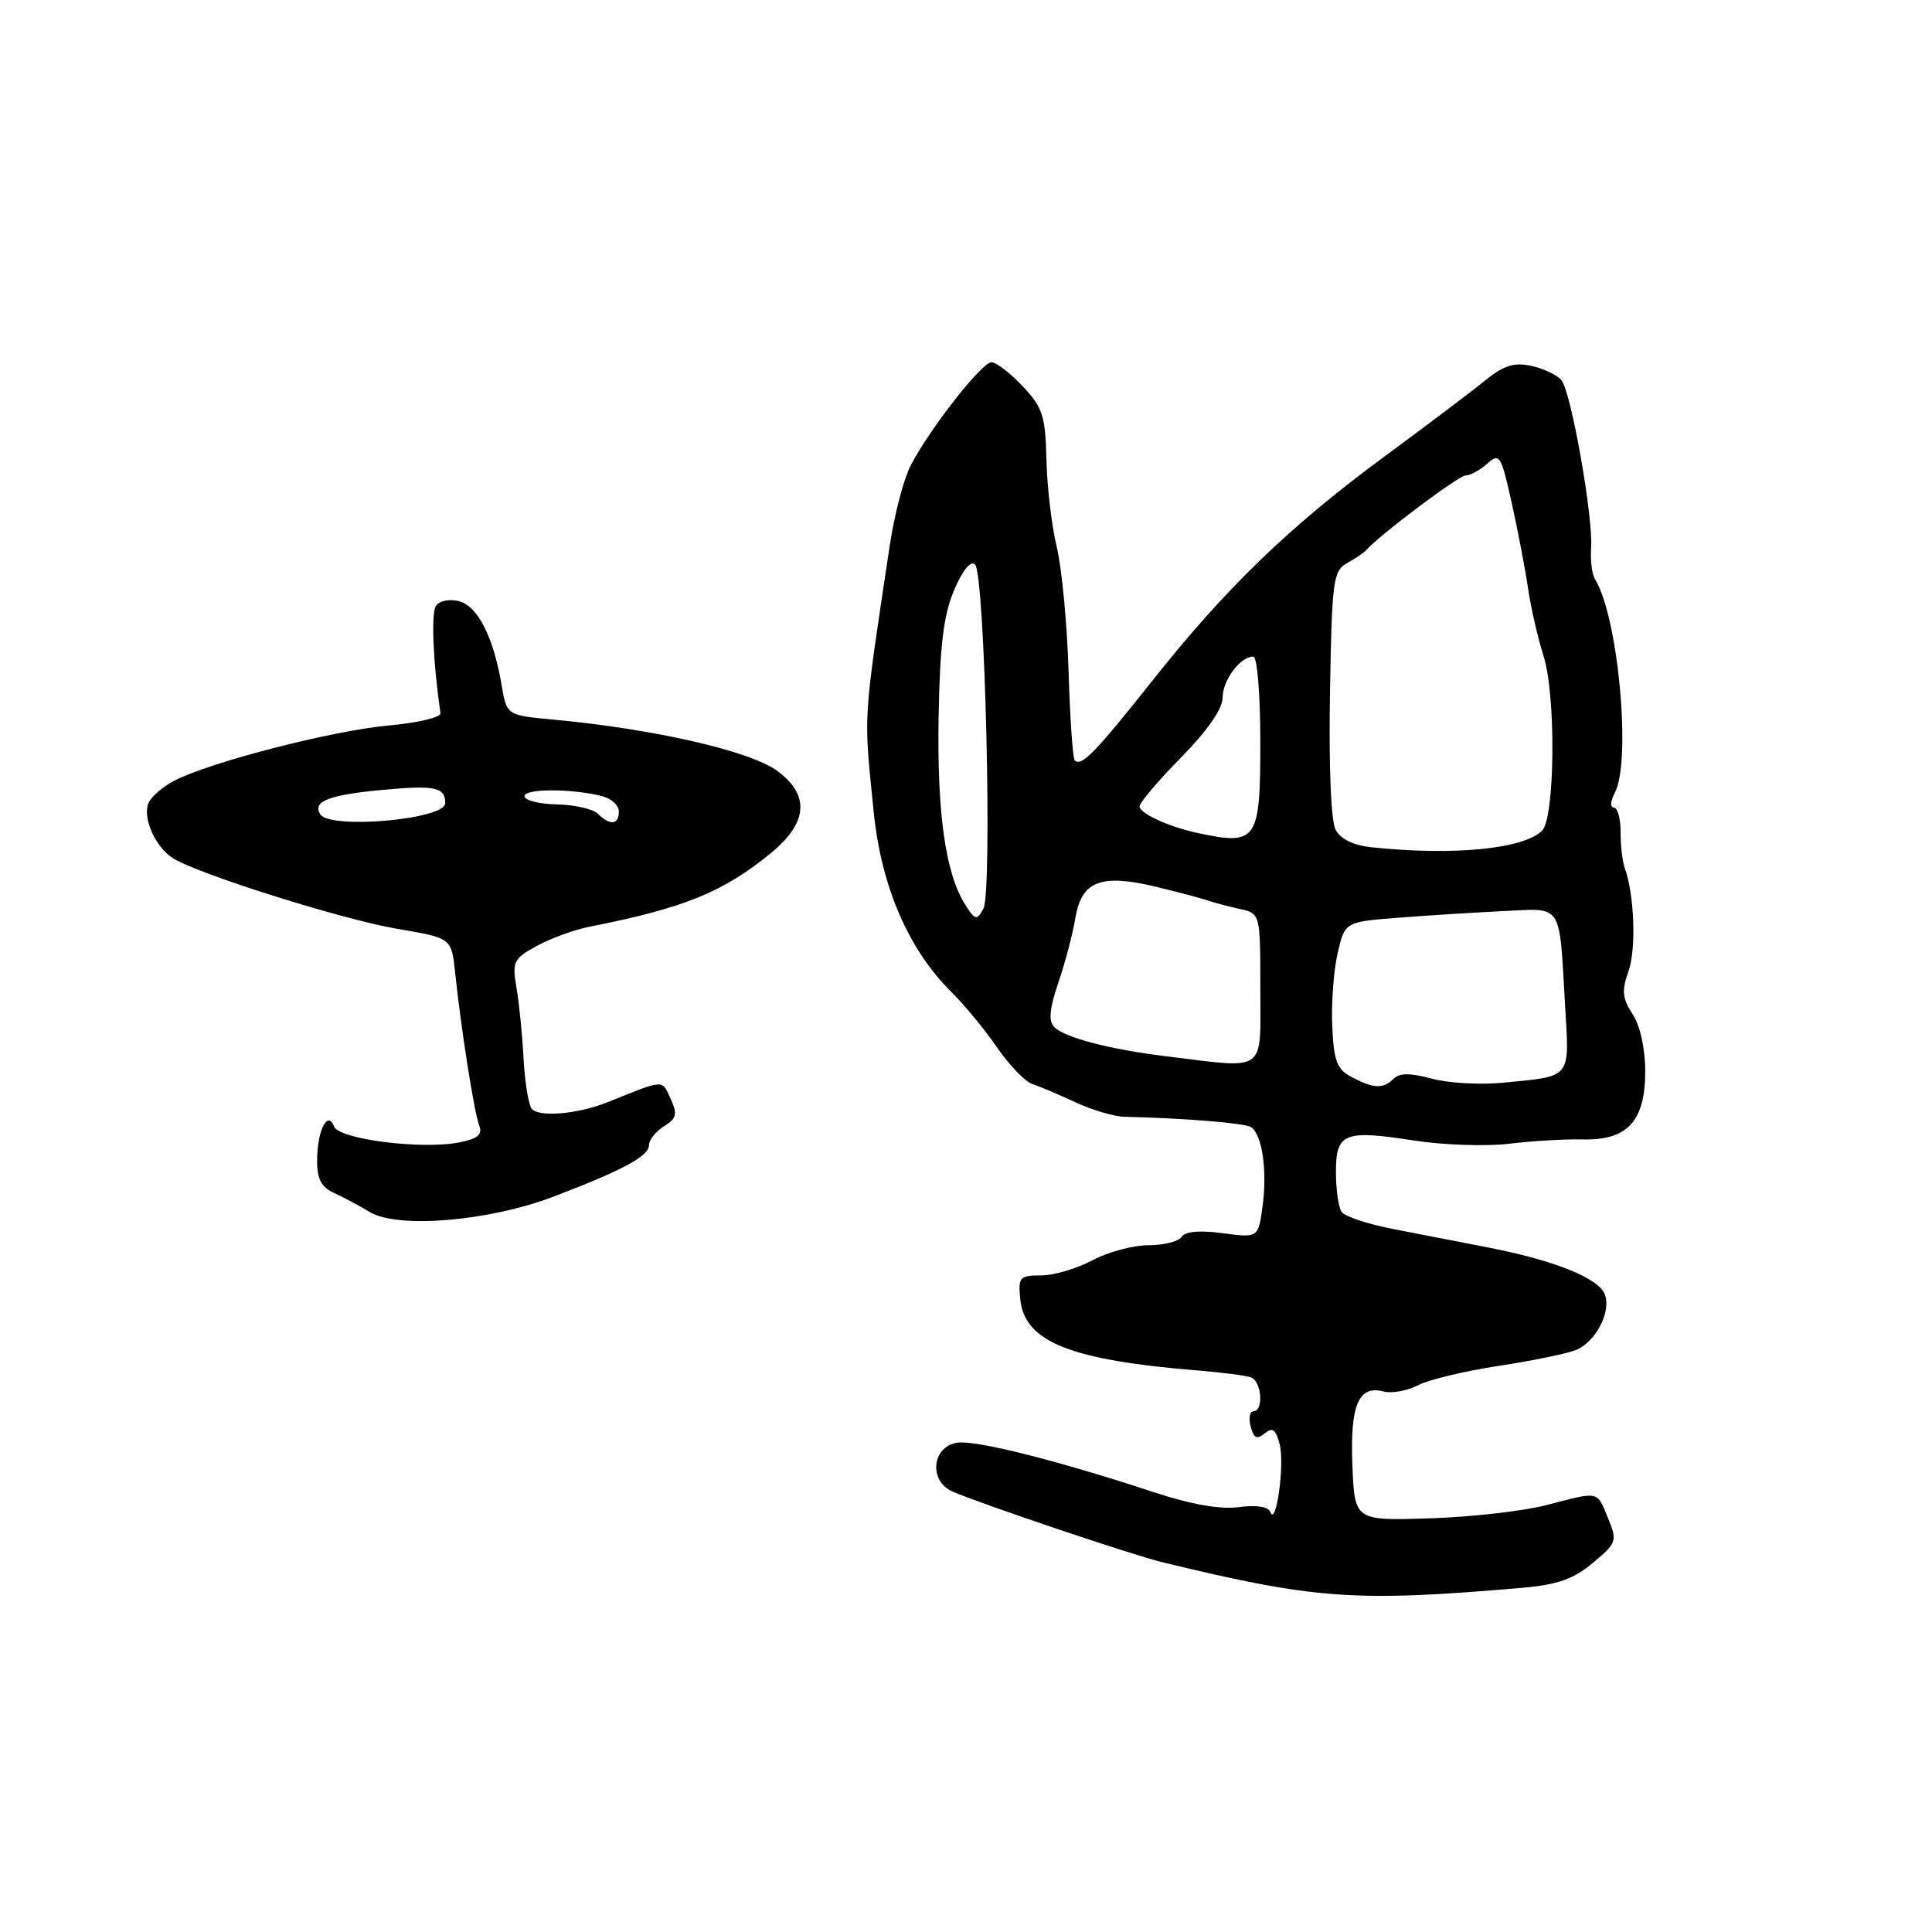 <?xml version="1.0" encoding="UTF-8" standalone="no"?>
<!DOCTYPE svg PUBLIC "-//W3C//DTD SVG 1.1//EN" "http://www.w3.org/Graphics/SVG/1.1/DTD/svg11.dtd" >
<svg xmlns="http://www.w3.org/2000/svg" xmlns:xlink="http://www.w3.org/1999/xlink" version="1.1" viewBox="0 0 256 256">
 <g >
 <path fill="currentColor"
d=" M 201.62 210.40 C 206.36 209.99 208.48 209.25 211.05 207.10 C 214.24 204.44 214.32 204.19 213.07 201.16 C 211.55 197.49 212.01 197.59 204.88 199.44 C 201.84 200.23 194.88 201.02 189.42 201.19 C 179.50 201.50 179.50 201.50 179.20 194.16 C 178.88 186.17 180.01 183.51 183.33 184.38 C 184.42 184.66 186.47 184.29 187.90 183.55 C 189.33 182.81 194.10 181.67 198.50 181.00 C 202.90 180.33 207.52 179.39 208.76 178.91 C 211.41 177.88 213.53 173.83 212.65 171.52 C 211.83 169.38 206.08 167.05 197.50 165.36 C 193.65 164.61 187.80 163.47 184.50 162.83 C 181.20 162.19 178.17 161.18 177.77 160.58 C 177.36 159.99 177.02 157.64 177.02 155.36 C 177.00 150.13 178.08 149.68 187.32 151.12 C 191.26 151.73 196.96 151.92 199.99 151.55 C 203.02 151.18 207.39 150.92 209.71 150.98 C 215.64 151.13 218.00 148.57 218.00 141.96 C 218.00 138.95 217.33 135.91 216.33 134.38 C 214.96 132.29 214.86 131.27 215.79 128.67 C 216.83 125.73 216.56 118.48 215.28 115.00 C 214.98 114.17 214.73 112.04 214.74 110.25 C 214.74 108.46 214.33 107.00 213.84 107.00 C 213.34 107.00 213.40 106.13 213.96 105.07 C 216.20 100.89 214.43 81.75 211.36 76.77 C 210.94 76.10 210.71 74.24 210.83 72.63 C 211.14 68.63 208.18 51.92 206.90 50.38 C 206.33 49.69 204.54 48.84 202.91 48.48 C 200.61 47.98 199.26 48.41 196.73 50.46 C 194.95 51.91 189.00 56.40 183.50 60.45 C 170.92 69.71 162.47 77.86 152.70 90.19 C 145.06 99.81 143.29 101.63 142.40 100.74 C 142.15 100.48 141.78 95.15 141.59 88.89 C 141.40 82.62 140.69 75.25 140.03 72.50 C 139.36 69.75 138.74 64.54 138.66 60.92 C 138.52 55.10 138.16 53.98 135.50 51.17 C 133.86 49.43 132.00 48.00 131.37 48.00 C 130.09 48.00 123.15 56.87 120.66 61.70 C 119.75 63.45 118.52 68.17 117.91 72.19 C 114.31 96.18 114.43 94.20 115.76 107.50 C 116.75 117.45 120.37 125.84 126.12 131.50 C 127.79 133.15 130.49 136.43 132.12 138.80 C 133.75 141.16 135.85 143.34 136.79 143.64 C 137.73 143.94 140.30 145.03 142.50 146.06 C 144.70 147.08 147.62 147.95 149.00 147.98 C 156.77 148.15 164.88 148.81 165.75 149.34 C 167.23 150.26 167.94 155.03 167.30 159.81 C 166.73 164.03 166.73 164.03 161.99 163.40 C 158.95 163.00 157.01 163.17 156.57 163.89 C 156.19 164.50 154.21 165.00 152.18 165.00 C 150.14 165.00 146.79 165.90 144.74 167.00 C 142.69 168.10 139.63 169.00 137.94 169.00 C 135.10 169.00 134.90 169.23 135.19 172.15 C 135.75 177.82 141.85 180.25 159.00 181.62 C 162.03 181.87 165.06 182.26 165.75 182.50 C 167.17 183.00 167.48 187.00 166.09 187.00 C 165.60 187.00 165.43 187.91 165.72 189.02 C 166.12 190.58 166.55 190.79 167.58 189.93 C 168.62 189.07 169.06 189.39 169.57 191.42 C 170.24 194.09 169.08 202.41 168.32 200.35 C 168.06 199.64 166.49 199.39 164.17 199.70 C 161.72 200.03 157.85 199.36 152.97 197.75 C 140.23 193.55 129.37 190.81 126.88 191.16 C 123.49 191.64 123.01 196.22 126.20 197.63 C 129.73 199.19 150.06 206.05 154.00 207.00 C 174.28 211.92 179.52 212.30 201.62 210.40 Z  M 73.37 158.55 C 82.61 155.02 86.00 153.19 86.00 151.71 C 86.00 151.04 86.89 149.92 87.98 149.24 C 89.65 148.20 89.79 147.63 88.86 145.58 C 87.68 143.01 88.14 142.98 80.50 146.05 C 76.46 147.67 71.17 148.09 70.40 146.84 C 69.99 146.17 69.52 143.12 69.36 140.06 C 69.20 137.00 68.78 132.85 68.43 130.83 C 67.85 127.43 68.05 127.02 71.15 125.33 C 72.99 124.33 76.08 123.20 78.00 122.82 C 90.66 120.33 95.91 118.19 102.25 112.95 C 107.05 108.99 107.31 105.34 103.01 102.16 C 99.42 99.51 86.72 96.60 73.32 95.35 C 67.14 94.78 67.14 94.78 66.46 90.74 C 65.39 84.41 63.30 80.31 60.83 79.66 C 59.55 79.33 58.22 79.60 57.76 80.29 C 57.11 81.26 57.38 87.72 58.36 94.50 C 58.44 95.05 55.35 95.79 51.50 96.13 C 44.04 96.81 27.92 100.96 23.13 103.43 C 21.54 104.25 19.97 105.62 19.65 106.47 C 18.89 108.46 20.62 112.28 22.94 113.73 C 26.31 115.84 45.48 121.87 52.66 123.08 C 59.83 124.29 59.83 124.29 60.31 128.89 C 61.07 136.20 62.83 147.40 63.50 149.14 C 63.96 150.33 63.30 150.89 60.88 151.37 C 55.94 152.36 44.92 150.97 44.27 149.27 C 43.42 147.04 42.03 149.81 42.02 153.77 C 42.00 156.21 42.58 157.31 44.25 158.07 C 45.49 158.63 47.62 159.77 49.00 160.60 C 52.71 162.84 64.76 161.83 73.37 158.55 Z  M 179.14 142.74 C 177.15 141.70 176.74 140.63 176.53 136.00 C 176.39 132.97 176.71 128.62 177.24 126.33 C 178.20 122.15 178.20 122.15 185.35 121.60 C 189.28 121.29 195.55 120.90 199.28 120.72 C 207.15 120.35 206.58 119.48 207.38 133.20 C 207.96 143.06 208.36 142.57 199.10 143.47 C 196.14 143.76 191.92 143.52 189.73 142.93 C 186.89 142.16 185.44 142.16 184.67 142.93 C 183.29 144.31 182.06 144.26 179.14 142.74 Z  M 154.50 139.96 C 147.04 139.05 141.09 137.49 139.68 136.08 C 138.91 135.31 139.07 133.64 140.22 130.25 C 141.12 127.64 142.13 123.79 142.48 121.70 C 143.30 116.75 145.83 115.75 153.08 117.48 C 156.06 118.20 159.18 119.02 160.00 119.31 C 160.82 119.60 162.74 120.10 164.25 120.44 C 167.00 121.04 167.00 121.04 167.00 131.02 C 167.00 142.33 168.00 141.61 154.50 139.96 Z  M 127.87 119.83 C 125.27 115.68 124.16 107.77 124.37 95.00 C 124.54 85.46 125.03 81.48 126.43 78.18 C 127.57 75.52 128.63 74.23 129.20 74.80 C 130.51 76.11 131.52 118.24 130.30 120.43 C 129.42 122.00 129.20 121.95 127.87 119.83 Z  M 181.75 112.27 C 179.36 112.02 177.63 111.18 176.98 109.96 C 176.36 108.81 176.06 101.59 176.23 91.88 C 176.48 76.90 176.65 75.63 178.50 74.61 C 179.60 74.00 180.72 73.24 181.00 72.93 C 182.77 70.90 193.28 63.00 194.21 63.00 C 194.83 63.00 196.12 62.29 197.08 61.43 C 198.69 59.97 198.91 60.31 200.32 66.68 C 201.15 70.43 202.12 75.53 202.48 78.00 C 202.84 80.47 203.77 84.53 204.55 87.00 C 206.19 92.21 206.04 108.36 204.34 110.06 C 201.90 112.50 192.64 113.41 181.75 112.27 Z  M 158.50 110.33 C 154.77 109.51 151.00 107.76 151.00 106.86 C 151.00 106.36 153.47 103.44 156.50 100.37 C 159.98 96.83 162.00 93.93 162.00 92.46 C 162.00 90.13 164.34 87.00 166.07 87.00 C 166.59 87.00 167.00 92.05 167.00 98.39 C 167.00 111.50 166.57 112.10 158.50 110.33 Z  M 42.43 107.89 C 41.38 106.18 43.57 105.33 50.72 104.66 C 57.63 104.02 59.00 104.31 59.00 106.42 C 59.00 108.59 43.70 109.94 42.43 107.89 Z  M 79.24 107.84 C 78.60 107.20 76.14 106.63 73.79 106.59 C 71.43 106.54 69.50 106.05 69.50 105.50 C 69.50 104.48 75.68 104.47 79.75 105.48 C 80.99 105.79 82.00 106.70 82.00 107.52 C 82.00 109.30 80.83 109.43 79.24 107.84 Z "/>
</g>
</svg>
